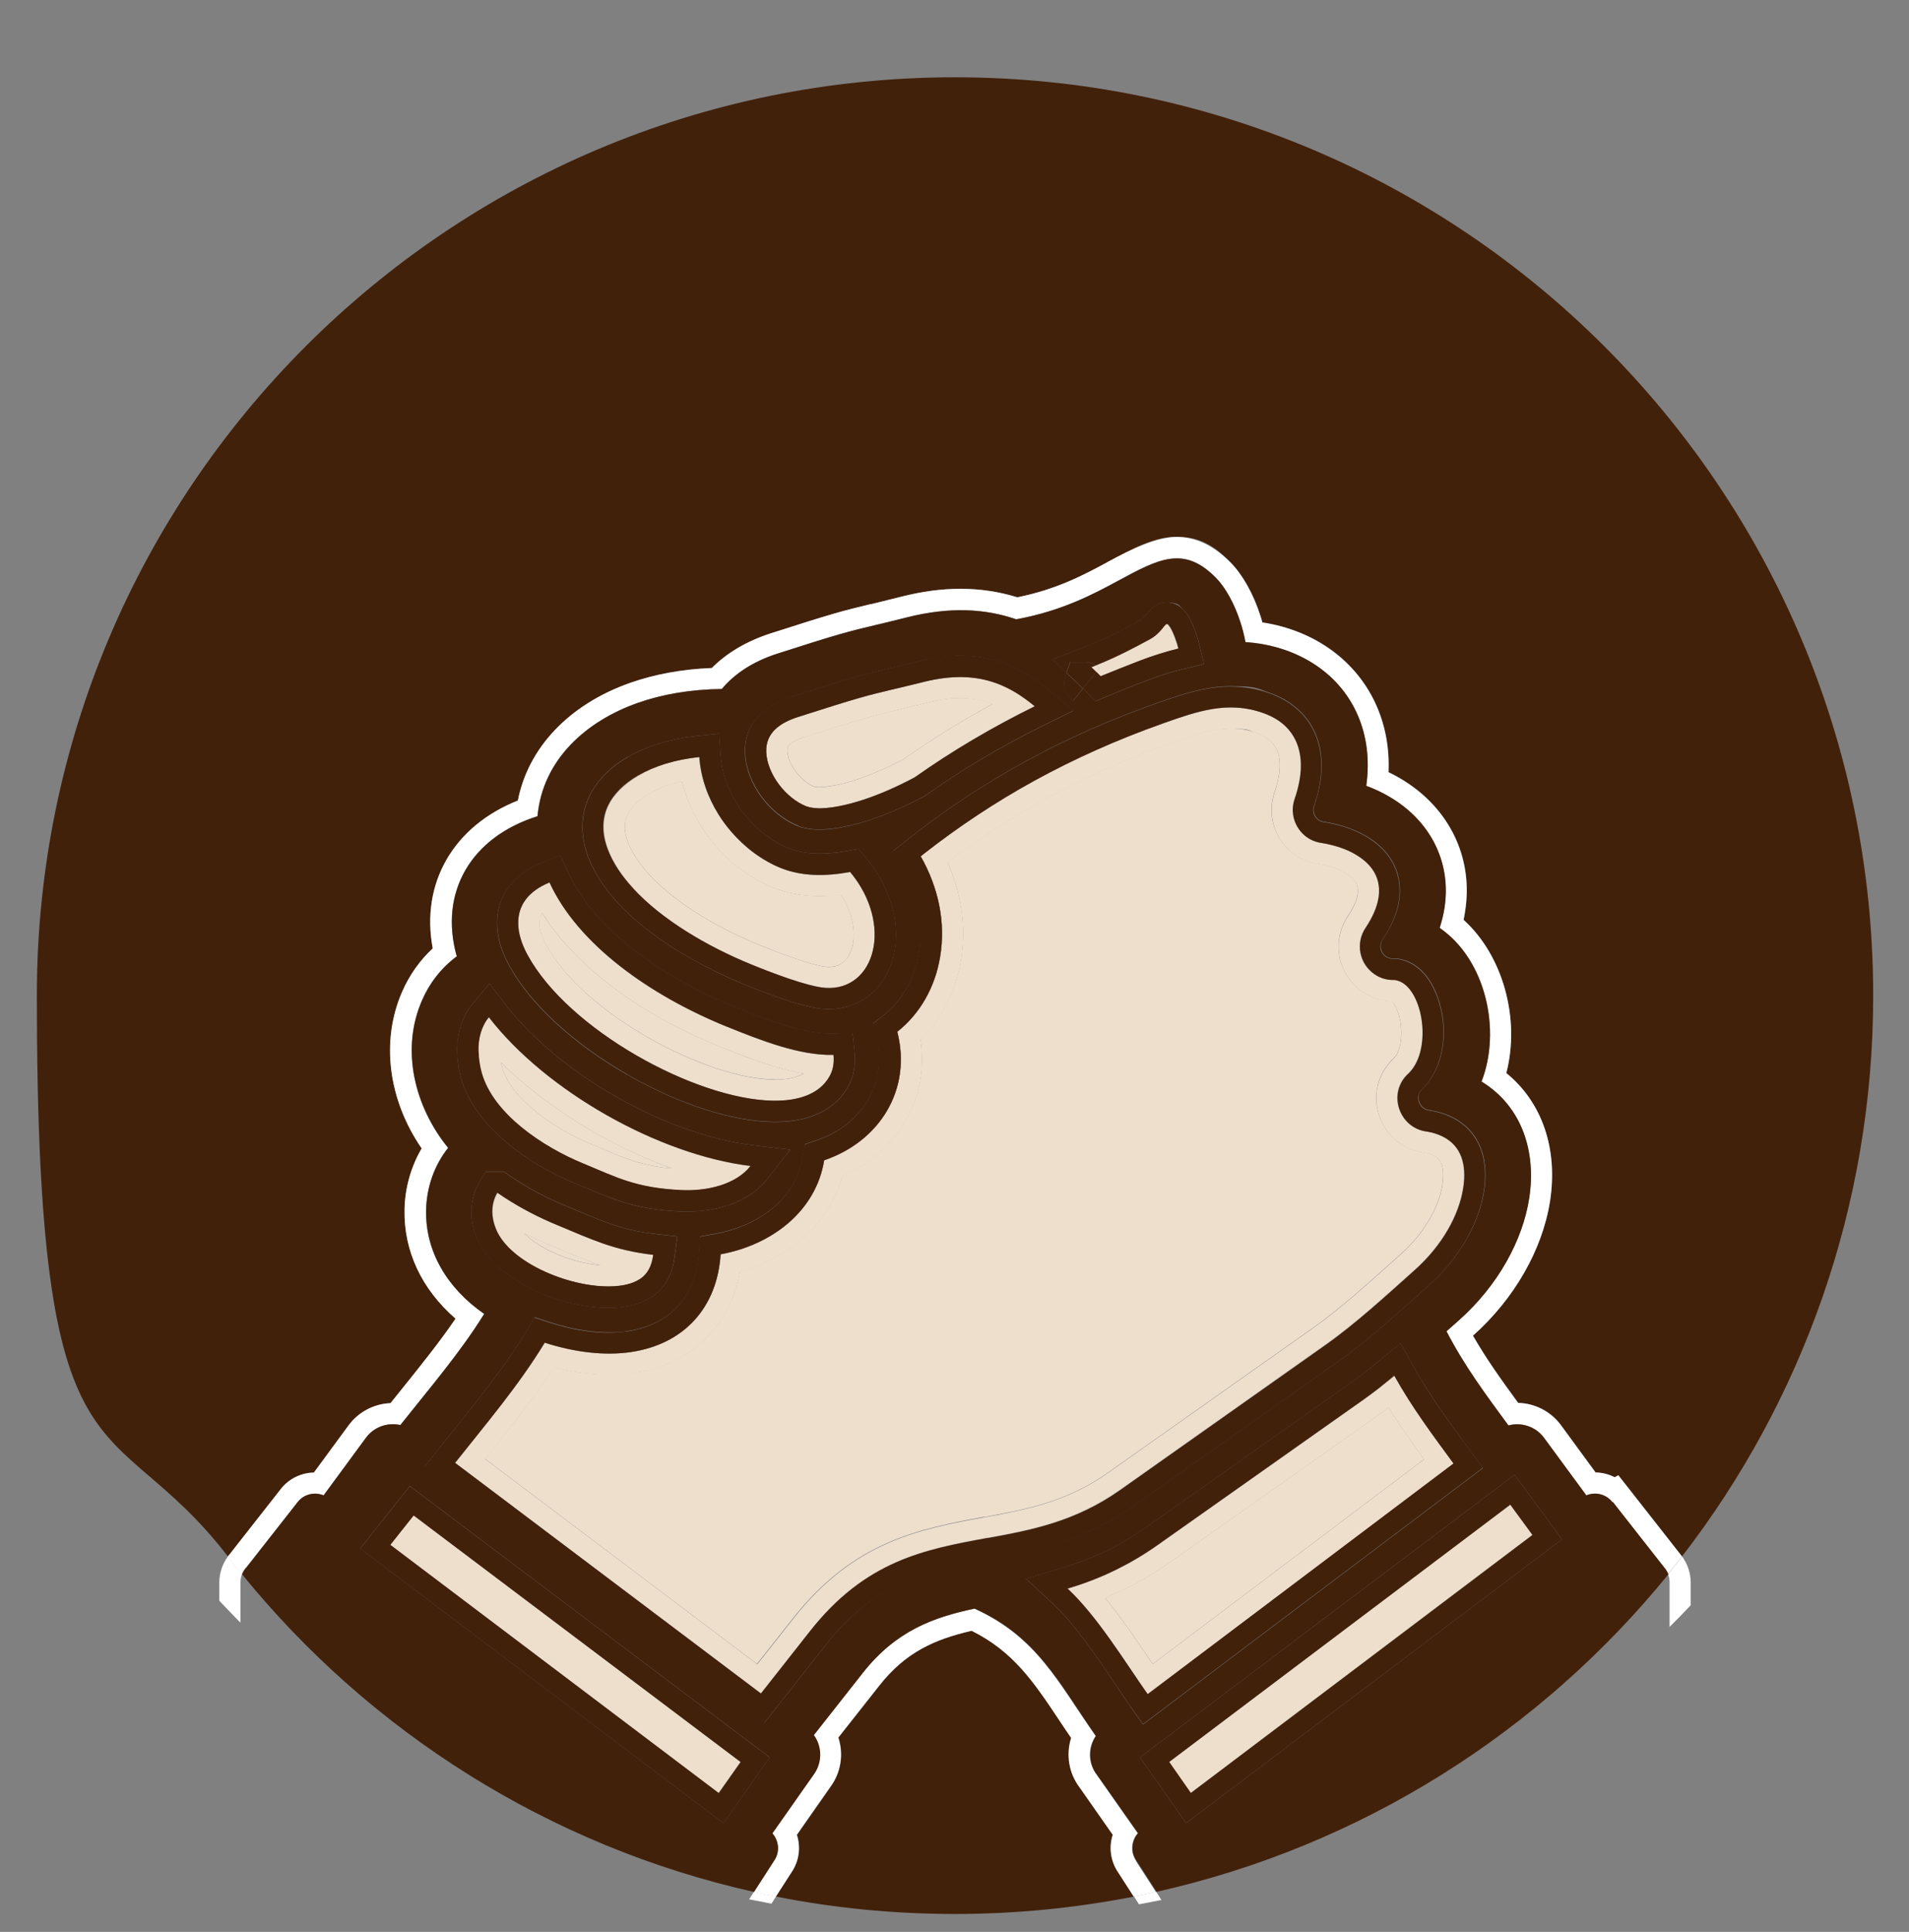 <?xml version="1.0" encoding="UTF-8"?>
<svg xmlns="http://www.w3.org/2000/svg" version="1.1" viewBox="0 0 1482.3 1500">
  <rect x="0" y="0" width="1482.3" height="1500" fill="#808080" stroke="none"/>
  <defs>
    <style>
      .cls-1 {
        fill: #eedfcd;
      }

      .cls-2 {
        fill: #fff;
      }

      .cls-3 {
        fill: #42210b;
      }

      .cls-4 {
        fill: #333;
      }
    </style>
  </defs>
  <!-- Generator: Adobe Illustrator 28.7.1, SVG Export Plug-In . SVG Version: 1.2.0 Build 142)  -->
  <g>
    <g id="Layer_1">
      <g>
        <path class="cls-3" d="M864.2,1424.6l-25.9-37c-8.3-11.1-10.5-25.4-6.4-38.2-3.1-4.6-6.1-9.1-9.1-13.5-19.8-29.8-35.7-53.6-68.2-69.7-28.9,6.7-51.4,16.7-71.8,42.7l-31.7,40.2c4.2,12.8,2.1,27.1-6.3,38.5l-25.9,37c3.1,9.6,1.8,20.4-4.2,29.2l-12.1,18.8c44.9,8.9,91.4,13.5,138.9,13.5s94-4.7,138.9-13.5l-12.1-18.8c-6-8.8-7.3-19.5-4.2-29.2Z"/>
        <path class="cls-3" d="M218,1156.2c6.2-8,15.6-12.7,25.8-12.9l26.9-36.6c7.6-10.4,19.7-16.8,32.6-17.3,3-3.7,5.9-7.4,8.9-11.1,14.3-17.7,29-35.9,41.6-54.5-26.3-22.9-40.2-52.5-39.6-84.8.4-16.8,5-33.2,13.3-47.4-26-37.8-31.9-83.5-15.1-121.8,5.6-12.9,13.6-24.1,23.7-33.5-9.5-50.6,16-95,66.1-114.8,7.9-40.9,39.7-74.6,87-91.3,19.3-6.8,40.7-10.7,63.6-11.6,11.8-11.9,27.2-20.9,45.7-26.9,48.8-15.7,55.6-17.3,77.9-22.7h.4c3.7-.9,8.2-2,24-6,15.7-3.9,30.9-5.9,45.2-5.9s29.9,2.2,44,6.6c30.9-6.2,52.4-17.8,69.8-27.2l.3-.2c19.3-10.4,36-19.5,53.6-19.5s29,6.6,42.3,20.3c9,9.2,17.5,24.4,22.7,40.8.6,1.7,1.1,3.5,1.6,5.3,41,6.3,73.8,30.2,89,65.6,6.7,15.7,9.7,32.7,8.9,50.7,5.4,2.6,10.6,5.6,15.4,8.8,33.8,22.8,50.3,59.8,44.1,99.1-.3,2.2-.7,4.4-1.2,6.7,30.5,27.6,44.1,76.6,33.2,119,27.7,22.6,40.3,58.9,33.9,99.7-5.9,37.6-27.7,75.6-59.8,104.2,10.5,18.3,22.1,34.4,35.1,52.2,13.2.3,25.6,6.7,33.3,17.4l26.8,36.6c5.2.1,10.3,1.4,14.8,3.7l2.9-1.5,47.7,60.8c.6.7,1.2,1.4,1.7,2.2,93-120.4,148.4-271.5,148.4-435.4,0-393.8-319.2-713-713-713S28.6,379.3,28.6,773.1s55.4,315,148.4,435.4c.6-.8,1.2-1.5,1.8-2.2l39.3-50.1Z"/>
        <path class="cls-2" d="M186.7,1228.8c0-2.3.4-4.5,1.2-6.5-3.7-4.6-7.3-9.1-10.9-13.8-4.3,5.8-6.7,12.8-6.7,20.2v14.2c5.4,5.8,10.9,11.4,16.4,17v-31.2Z"/>
        <path class="cls-2" d="M1295.2,1222.3c.8,2,1.2,4.1,1.2,6.4v34.5c5.6-5.5,11-11.1,16.4-16.8v-17.7c0-7.3-2.4-14.3-6.7-20.2-3.6,4.6-7.2,9.2-10.9,13.8Z"/>
        <path class="cls-2" d="M191.3,1216.9l39.7-50.6c4.9-6.3,13.3-8.2,20.2-5.3l32.8-44.6c6.3-8.6,16.9-12.2,26.8-10,22.1-27.9,46.4-56.1,65.1-86.3-28.6-19.9-45.8-48.4-45.1-80.7.4-17.5,6.2-34.5,17.1-48.2-26.1-32-37.1-76.3-20.2-114.7,5.6-12.9,14.4-24.7,26.9-34-14.1-50.3,11.6-92.8,62.7-108.8,4-44.4,38.3-74.1,77.6-87.9,19.1-6.7,41.2-10.6,65.5-10.9,9.8-11.7,24-21.3,43.3-27.5,48.5-15.6,54.9-17.1,77.1-22.4,3.9-.9,8.6-2,24.1-5.9,32.3-8,59.6-6.7,84.1,1.7,35.8-6.5,60.7-20,78.9-29.8,32-17.3,51.4-27.7,76.4-2.2,6.9,7,14.2,19.8,18.8,34.3,1.6,4.8,2.9,10,3.9,15.4,37.2,2.5,72,21.7,87.3,57,6.8,15.9,9.4,34.3,6.5,54.6,8.8,3.2,16.6,7.3,23.6,12,28,18.9,42.4,49.4,37.1,83-.7,5.1-2,10.2-3.7,15.3,36.1,24.7,48,79.7,32.5,119.3,31.8,19.4,42.6,55.1,37,90.7-5.1,32.4-24.1,67.5-54.6,94.7-3.2,2.8-6.4,5.7-9.6,8.5,14,27,30.4,48.9,48.1,73.1,10-2.7,21.2.8,27.7,9.7l32.8,44.6c7-2.9,15.4-1,20.2,5.3h.1c0,0,39.7,50.5,39.7,50.5,1.4,1.6,2.6,3.4,3.4,5.5,3.7-4.6,7.3-9.2,10.9-13.8-.6-.7-1.1-1.5-1.7-2.2l-47.7-60.8-2.9,1.5c-4.5-2.3-9.5-3.6-14.8-3.7l-26.8-36.6c-7.8-10.6-20.2-17.1-33.3-17.4-13-17.8-24.6-33.9-35.1-52.2,32.1-28.6,53.8-66.6,59.8-104.2,6.4-40.8-6.1-77.1-33.9-99.7,11-42.4-2.7-91.4-33.2-119,.5-2.3.9-4.5,1.2-6.7,6.2-39.2-10.3-76.3-44.1-99.1-4.8-3.3-10-6.2-15.4-8.8.8-18-2.2-35-8.9-50.7-15.2-35.3-48-59.3-89-65.6-.5-1.8-1-3.6-1.6-5.3-5.2-16.4-13.7-31.6-22.7-40.8-13.3-13.6-27.2-20.3-42.3-20.3s-34.3,9-53.6,19.5l-.3.2c-17.4,9.4-38.9,21-69.8,27.2-14.1-4.4-28.9-6.6-44-6.6s-29.5,2-45.2,5.9c-15.8,4-20.3,5-24,5.9h-.4c-22.4,5.4-29.1,7.1-77.9,22.8-18.5,6-33.9,15-45.7,26.9-22.9.9-44.3,4.8-63.6,11.6-47.3,16.7-79,50.3-87,91.3-50.1,19.9-75.6,64.2-66.1,114.8-10.1,9.4-18,20.6-23.7,33.5-16.8,38.3-10.9,83.9,15.1,121.8-8.3,14.2-13,30.6-13.3,47.4-.7,32.3,13.3,61.9,39.6,84.8-12.7,18.6-27.4,36.8-41.6,54.5-3,3.7-6,7.4-8.9,11.1-12.9.5-25,6.9-32.6,17.3l-26.9,36.6c-10.2.2-19.6,4.9-25.8,12.9l-39.3,50.1c-.6.7-1.3,1.5-1.8,2.2,3.6,4.6,7.2,9.2,10.9,13.8.8-2,2-3.8,3.4-5.4Z"/>
        <path class="cls-2" d="M897.7,1468.9c-5.7,1.3-11.4,2.5-17.2,3.6l3.9,6.1c5.8-1.1,11.6-2.2,17.4-3.4l-4.1-6.4Z"/>
        <path class="cls-2" d="M581.7,1474.7c5.8,1.2,11.5,2.3,17.3,3.4l3.6-5.6c-5.8-1.1-11.5-2.3-17.2-3.6l-3.7,5.8Z"/>
        <path class="cls-2" d="M882.1,1444.7c-4.6-6.6-3.8-15.4,1.3-21.3l-31.9-45.4c-6.9-9.1-6.8-21.2-.8-30.1-29.2-41.5-45.7-77-94.2-98.9-31.6,6.7-60.8,16.9-86.7,49.8l-38.1,48.4c6.5,9,6.7,21.5-.3,30.9l-31.9,45.4c5.2,5.8,5.9,14.7,1.3,21.3l-15.6,24.2c5.7,1.3,11.4,2.5,17.2,3.6l12.1-18.8c6-8.8,7.3-19.6,4.2-29.2l25.9-37c8.4-11.3,10.5-25.6,6.3-38.5l31.7-40.2c20.4-26,42.9-36,71.8-42.7,32.6,16.2,48.4,40,68.2,69.7,2.9,4.4,5.9,8.9,9.1,13.5-4.1,12.8-1.9,27.1,6.4,38.2l25.9,37c-3.1,9.6-1.8,20.4,4.2,29.2l12.1,18.8c5.8-1.1,11.5-2.3,17.2-3.6l-15.6-24.2Z"/>
        <path class="cls-2" d="M402.4,716.4c0,7.5,2.4,15.7,6.7,24.1-4.4-8.4-6.8-16.5-6.7-24.1Z"/>
        <path class="cls-2" d="M600.3,854.6c20.1.3,36-5.3,43.7-18.7-7.7,13.4-23.6,19-43.7,18.7Z"/>
        <path class="cls-2" d="M564.4,797.1c-.2,0-.4-.2-.6-.2,0,0,0,0,0,0,0,0,0,0,0,0,.2,0,.4.2.6.2Z"/>
        <path class="cls-2" d="M582.7,905.4s0,0,0,0c-71-8.6-158.7-57.9-203.2-115.5-6,7.3-8.3,16.9-8.1,26.5-.1-9.6,2.1-19.1,8.1-26.4,44.4,57.6,132.1,106.9,203.1,115.5Z"/>
        <path class="cls-2" d="M913.7,498.9c.5,1.5,1,3.1,1.3,4.6-9.7,2.3-19.7,5.5-29.9,9.4h0c-10.3,3.9-20.5,8-30.4,12.1,0,0,0,0,0,0,10-4.1,20.2-8.2,30.5-12.1,10.1-3.9,20.2-7,29.9-9.4-.4-1.6-.9-3.1-1.3-4.6-2.2-7-4.8-12.1-6.7-14-.3-.3-.6-.5-.9-.4.3,0,.6.1.9.4,1.9,1.9,4.4,7,6.7,14Z"/>
        <path class="cls-2" d="M567.5,645.4c-3.5-4.2-6.8-8.6-9.6-13.1-8.5-13.6-13.8-29-14.8-44.5,0,0,0,0,0,0,1,15.3,6.3,30.8,14.8,44.4,2.9,4.6,6.1,9,9.7,13.2Z"/>
        <path class="cls-2" d="M640.9,767c-13.9-1-42.1-11.9-57.6-18.2h0c-33.9-14-69-34.6-91.4-58.9,22.4,24.4,57.6,45.1,91.6,59,15.4,6.3,43.7,17.2,57.6,18.2,38.7,2.8,53.2-49.3,19.3-90,0,0,0,0,0,0,33.9,40.8,19.4,92.7-19.3,89.9Z"/>
        <path class="cls-2" d="M507.3,974.5s0,0,0,0h0c-30.8-3.6-47.5-11.9-74.3-23-14.7-6.1-28.6-13.4-41.2-21.5,12.6,8.3,26.6,15.5,41.3,21.6,26.8,11.1,43.4,19.4,74.2,23Z"/>
        <path class="cls-2" d="M396.2,970c-4.7-4.5-8.3-9.4-10.6-14.6-4.3-9.6-4.4-20.3.7-29h0s0,0-.1,0c-5.2,8.7-5,19.3-.7,29,2.3,5.3,6,10.2,10.7,14.7Z"/>
        <path class="cls-2" d="M803.4,548.3c-33.2,16.3-64,34.5-93.1,55.1-3.5,1.9-7.1,3.8-10.8,5.5,3.7-1.8,7.3-3.6,10.8-5.5,29-20.5,59.9-38.7,93.1-55.1-7.7-6.4-15.6-11.7-23.8-15.4-2.2-1-4.4-1.9-6.6-2.7,2.2.8,4.4,1.7,6.5,2.7,8.2,3.7,16,9,23.8,15.4Z"/>
        <path class="cls-2" d="M695.3,534.7c4.9-1.2,10.2-2.4,14.6-3.5-4.5,1.1-9.7,2.3-14.6,3.5Z"/>
        <path class="cls-2" d="M636.7,627.6c5.5,0,12-1,19.1-2.6,1.7-.4,3.5-.8,5.2-1.3-1.8.5-3.6.9-5.3,1.3-7,1.6-13.5,2.5-19,2.6Z"/>
        <polygon class="cls-2" points="303 1199.5 558 1392.2 303 1199.4 303 1199.5"/>
        <polygon class="cls-2" points="321.1 1176.6 321.1 1176.6 321.9 1177.2 321.1 1176.6"/>
        <polygon class="cls-2" points="1172.7 1168.2 907.7 1368 907.8 1368 1172.7 1168.3 1189.9 1191.8 1190 1191.8 1172.7 1168.2"/>
        <path class="cls-2" d="M1082.7,1068.2c-3,2.5-5.8,4.8-8.5,6.9,2.7-2.1,5.5-4.4,8.5-6.9h0Z"/>
        <path class="cls-2" d="M1128.6,1136.4l-237.5,179.1h0s237.5-179.1,237.5-179.1c-16.5-22.5-32.2-43.6-46-68.2h0,0c13.6,24.6,29.5,45.7,46,68.2Z"/>
        <path class="cls-2" d="M1098.2,986.3c21.5-19.1,34.6-42.7,37.9-63.8,2.9-18.4-1.4-33.1-16.1-40.2,14.6,7.2,18.8,21.9,15.9,40.2-3.3,21.1-16.4,44.7-37.9,63.8-21.3,19-45.3,41.2-68.4,57.5h0c0,0-160.3,113.1-160.3,113.1-35,24.7-69.6,31.1-102.3,37.1-49.3,9.1-95,17.5-138.3,72.6l-38,48.3h.1c0,0,38-48.2,38-48.2,43.3-55,88.9-63.5,138.3-72.6h0c32.6-5.9,67.2-12.3,102.3-37l160.3-113.2c23.2-16.4,47.2-38.5,68.4-57.5Z"/>
        <path class="cls-2" d="M1070.2,697.1c-1.1,7-4.4,14.9-10,23.2-8,11.9-4.9,28,7,36.1.6.4,1.2.8,1.9,1.1-.6-.3-1.2-.7-1.7-1.1-11.9-8-15.1-24.1-7-36.1,5.6-8.4,8.9-16.2,10-23.2,2.2-13.7-3.6-24.3-14.9-31.9-1.9-1.3-3.9-2.5-6.1-3.6,2.1,1.1,4.1,2.2,5.9,3.5,11.2,7.6,17.1,18.2,14.9,31.9Z"/>
        <path class="cls-2" d="M1093.2,833.7c-14.9,13.9-8.4,37.5,9.1,43.6-17.4-6.2-23.8-29.7-9-43.5,18.3-17,12.6-61.2-4.9-71,17.3,10,22.9,54,4.7,70.9Z"/>
        <path class="cls-2" d="M1006.4,576.1c4.9,11.2,4.9,26.2-1.3,44.2-3.8,10.8,0,22.1,8.2,28.7-8-6.6-11.8-17.8-8-28.6,6.3-18.1,6.2-33.1,1.3-44.2-4-9.4-11-15.8-19.8-20,8.6,4.2,15.6,10.6,19.6,19.9Z"/>
        <path class="cls-1" d="M601.9,838.2c7.2,0,15.8-.9,22-4.7-21.7-3.8-44.5-12.5-66.3-21.5-62.4-25.4-111.1-62.4-136.7-103.2-.6.9-1,1.8-1.4,2.7-1.9,5.4-.3,13.2,4.5,22.1,29.3,53.8,125,104.5,177.8,104.5Z"/>
        <path class="cls-1" d="M409.7,741.6c31.4,57.8,130.2,112.1,190.6,113.1,20.1.3,36-5.3,43.7-18.7,2.7-4.7,3.9-10.4,3.2-16.9-25.8.8-56.5-11.2-82.8-21.9-.2,0-.4-.2-.6-.2,0,0,0,0,0,0-58.9-24-114.9-63.4-137.1-111.7-16.9,6.9-24.3,18.1-24.3,31.2,0,7.5,2.4,15.7,6.7,24.1.2.4.4.7.6,1.1ZM419.6,711.6c.3-.9.8-1.8,1.4-2.7,25.6,40.8,74.3,77.8,136.7,103.2,21.8,8.9,44.6,17.7,66.3,21.5-6.2,3.7-14.8,4.7-22,4.7-52.8,0-148.6-50.7-177.8-104.5-4.8-8.9-6.5-16.8-4.5-22.1Z"/>
        <path class="cls-1" d="M389.9,828.7c6.8,24.3,39.6,47.4,69.1,59.6,3.3,1.4,6.3,2.7,9.3,3.9,18.1,7.7,30.6,13,53.5,15-48.6-17.4-97.5-47.4-132.8-82.2.3,1.3.6,2.5.9,3.7h0Z"/>
        <path class="cls-1" d="M374.1,833.1c8.9,31.7,47.2,57.3,78.6,70.3,25.9,10.8,40.7,19,76.2,20.7,19.7,1,42.4-4.1,53.8-18.7-71-8.6-158.7-57.9-203.1-115.5-6,7.3-8.2,16.8-8.1,26.4.1,5.8,1.1,11.5,2.5,16.9h0ZM521.8,907.2c-23-2-35.5-7.3-53.5-15-2.9-1.3-6-2.6-9.3-3.9-29.5-12.2-62.3-35.3-69.1-59.6h0c-.3-1.2-.6-2.4-.9-3.7,35.3,34.8,84.2,64.9,132.8,82.2Z"/>
        <path class="cls-1" d="M892.4,496.6h0c-11.2,6.1-24.7,13.3-41.3,20,1.1.7,2,1.4,2.7,1.9l-2.6,3.2c1.1,1.1,2.2,2.2,3.3,3.4,9.9-4.1,20.1-8.2,30.4-12.1h0c10.2-3.9,20.2-7,29.9-9.4-.4-1.6-.8-3.1-1.3-4.6-2.2-7-4.7-12.1-6.7-14-.3-.3-.6-.4-.9-.4-2.1.1-4.4,7.2-13.7,12.1Z"/>
        <path class="cls-1" d="M851.2,516.6c-1.2.5-2.4,1-3.7,1.5,1.3,1.2,2.5,2.4,3.8,3.7l2.6-3.2c-.6-.5-1.5-1.2-2.7-1.9Z"/>
        <path class="cls-1" d="M487.6,653.9c10.8,27.9,49.9,58.5,102.1,79.8,36.7,15,49.5,16.8,52.5,17,.6,0,1.2,0,1.8,0,7.4,0,12.8-3.6,16-10.6,5-10.6,4.3-28-7-45.4-5.6.7-11.1,1-16.3,1-13.2,0-25.3-2.1-35.9-6.4-22.9-9.1-43-26.4-56.8-48.5-6.7-10.9-11.6-22.5-14.5-34.3-8.4,1.9-16,4.6-22.5,8l-3,1.8c-22.6,13.2-20.2,27.7-16.4,37.5Z"/>
        <path class="cls-1" d="M495.7,602.2c-21.4,12.4-33.4,31.7-23.5,57.6,4,10.5,10.8,20.6,19.6,30.1,22.4,24.3,57.5,44.9,91.4,58.8h0c15.4,6.4,43.7,17.3,57.6,18.3,38.7,2.8,53.2-49.1,19.3-89.9-18.9,3.4-37.5,3.4-53.4-2.9-15.1-6-28.6-16.3-39.3-28.8-3.6-4.2-6.8-8.6-9.7-13.2-8.5-13.6-13.8-29-14.8-44.4-18.9,2-35,7-47.5,14.3h0ZM507,614.6c6.5-3.4,14.1-6,22.5-8,2.8,11.8,7.7,23.4,14.5,34.3,13.7,22.2,33.9,39.4,56.8,48.5,10.6,4.2,22.7,6.4,35.9,6.4s10.7-.3,16.3-1c11.3,17.4,12,34.8,7,45.4-3.3,7-8.7,10.6-16,10.6s-1.2,0-1.8,0c-3-.2-15.8-2.1-52.5-17-52.2-21.3-91.3-51.9-102.1-79.8-3.8-9.8-6.2-24.3,16.4-37.5l3-1.8Z"/>
        <path class="cls-1" d="M436.1,970.5c-3-1.3-6.2-2.6-9.5-4-6.7-2.8-13.3-5.8-19.6-9,12.4,12.5,37.2,23.1,59.4,24.8-10.2-3.3-19.8-7.4-30.3-11.8Z"/>
        <path class="cls-1" d="M385.6,955.3c2.3,5.2,6,10.1,10.6,14.6,25.3,24.4,79.3,37,100.3,23.5,6.7-4.3,9.7-10.8,10.7-19-30.8-3.6-47.4-11.9-74.2-23-14.8-6.1-28.7-13.4-41.3-21.6-1.8-1.2-3.6-2.4-5.3-3.6h0c-5.2,8.7-5,19.4-.7,29ZM426.6,966.6c3.3,1.4,6.4,2.7,9.5,4,10.6,4.4,20.1,8.5,30.3,11.8-22.2-1.7-47.1-12.3-59.4-24.8,6.4,3.2,12.9,6.2,19.6,9Z"/>
        <path class="cls-1" d="M624.4,572.4c-13.4,4.3-13.2,8.4-13,10.9.5,10.2,10.4,23.3,20.7,27.4,0,0,0,0,0,0,0,0,1.2.4,4.3.4s9.6-.8,15.9-2.2c14.6-3.4,32.1-10.3,49.5-19.6,21.7-15.3,44.4-29.4,68.9-42.6-7.7-3.2-15.9-4.7-24.8-4.7s-15.7,1.1-24.6,3.3c-3,.7-7.5,1.8-12.5,3-4,1-8.3,2-12.2,2.9l-.8.2c-19.3,4.7-25.1,6.1-71.3,20.9h0Z"/>
        <path class="cls-1" d="M619.3,556.8h0c-13.3,4.3-25.2,11.8-24.4,27.4.9,17.2,15.2,35.5,31,41.8,2.9,1.1,6.5,1.6,10.8,1.6,5.5,0,12-1,19-2.6,1.8-.4,3.5-.8,5.3-1.3,12.5-3.4,25.7-8.6,38.4-14.7,3.6-1.8,7.2-3.6,10.8-5.5,29.1-20.6,59.9-38.8,93.1-55.1-7.7-6.4-15.6-11.7-23.8-15.4-2.1-1-4.3-1.9-6.5-2.7-15.6-5.5-33.6-6.3-55.8-.8-1.9.5-4.5,1.1-7.3,1.8-4.5,1.1-9.7,2.3-14.6,3.5-.9.2-1.8.4-2.6.6-20.1,4.9-25.9,6.2-73.3,21.4ZM695.7,551.5l.8-.2c3.9-.9,8.2-2,12.2-2.9,5-1.2,9.5-2.3,12.5-3,8.8-2.2,17.1-3.3,24.6-3.3s17.1,1.6,24.8,4.7c-24.5,13.2-47.2,27.3-68.9,42.6-17.4,9.3-34.9,16.2-49.5,19.6-6.3,1.4-11.8,2.2-15.9,2.2s-4.3-.4-4.3-.4c0,0,0,0,0,0-10.3-4.1-20.1-17.2-20.7-27.4-.1-2.5-.3-6.7,13-10.9h0c46.2-14.8,52-16.2,71.3-20.9Z"/>
        <polygon class="cls-1" points="558 1392.2 575 1368.1 321.9 1177.2 321.1 1176.6 303 1199.4 558 1392.2"/>
        <polygon class="cls-1" points="907.8 1368 924.7 1392.2 924.7 1392.1 1189.9 1191.8 1172.7 1168.3 907.8 1368"/>
        <path class="cls-1" d="M895,1292l210.8-159c-9.6-13.2-18.9-26.2-27.6-40.2-3.4,2.6-6.5,4.9-9.2,6.8l-160.3,113.2c-16.2,11.5-32.7,20.5-50.7,27.8,12.4,15,24,32.1,34.6,47.8.8,1.2,1.6,2.4,2.4,3.6Z"/>
        <path class="cls-1" d="M828.9,1233.4c22.9,21.3,44.1,56.1,62.3,82.1l237.5-179.1c-16.5-22.5-32.3-43.6-46-68.2-3,2.5-5.8,4.8-8.5,6.9-1.3,1-2.5,2-3.7,3-.4.3-.9.7-1.3,1-1.4,1.1-2.8,2.1-4.1,3.1-2,1.5-3.9,2.9-5.6,4.1l-160.3,113.2c-1.5,1.1-3.1,2.1-4.6,3.2-7.6,5.1-15.1,9.6-22.5,13.4-3,1.5-5.9,3-8.8,4.4-2.9,1.4-5.8,2.7-8.7,3.9-4.3,1.8-8.7,3.5-12.9,5-4.3,1.5-8.5,2.9-12.7,4.1h0ZM908.7,1212.9l160.3-113.2c2.7-1.9,5.8-4.2,9.2-6.8,8.7,14,18,27,27.6,40.2l-210.8,159c-.8-1.2-1.6-2.4-2.4-3.6-10.6-15.7-22.2-32.8-34.6-47.8,18-7.3,34.5-16.3,50.7-27.8Z"/>
        <polygon class="cls-1" points="1082.7 1068.2 1082.7 1068.2 1082.7 1068.2 1082.7 1068.2"/>
        <path class="cls-1" d="M764.2,1177.9l8.5-1.6h0c28.7-5.3,58.1-12.1,87.3-32.7l160.3-113.2c19.4-13.8,40.2-32.4,58.6-48.9,2.8-2.5,5.6-5,8.4-7.5,17.6-15.6,29.8-35.8,32.6-54.1,3.1-20-5.2-23.5-14.1-25.1-16.4-2-29.8-13.1-35-28.9-5.3-15.9-.9-32.8,11.3-44.2,4.8-4.4,7.1-15.5,5.5-26.8-1.3-9.8-5-16-6.9-17.6-8.2-.2-16-2.7-22.7-7.3-19.3-13-24.5-39.4-11.4-58.8,4.1-6.1,6.7-11.9,7.5-16.7.8-4.9.4-10.2-7.9-15.7-5.5-3.7-13.1-6.5-21.9-8-12.6-1.6-23.7-8.7-30.5-19.5-6.9-10.9-8.4-24.2-4.1-36.5,4.6-13.1,5.2-24.5,1.8-32.3-2.7-6.3-8-10.7-16.3-13.6-6.3-2.2-12.7-3.3-19.4-3.3-14.6,0-29.1,5.1-45.9,11l-.8.3c-64.3,22.7-121.1,53-173.4,92.6,11.1,24.8,14.7,50.9,10.4,76.3-4,23.8-15,45.2-31.4,61.2,3.4,22.4-.7,44.7-11.9,63.7-10.9,18.4-28,33.2-48.8,42.2-9.5,35.4-39.4,63.2-79.6,74.3-7.4,42.5-38,72.2-82.3,78.7-6.1.9-12.6,1.4-19.2,1.4-13.7,0-28-1.9-42.8-5.7-15.6,24-33.5,46.3-50.9,67.9-.9,1.1-1.7,2.2-2.6,3.2l211.2,159.2,28.1-35.6c47.3-60,98.6-69.4,148.2-78.6Z"/>
        <path class="cls-1" d="M767,1194c32.6-6,67.2-12.4,102.3-37.1l160.3-113.2h0c23.2-16.3,47.2-38.5,68.4-57.4,21.5-19.1,34.6-42.7,37.9-63.8,2.9-18.3-1.4-33-15.9-40.2-3.4-1.6-7.3-2.9-11.8-3.7-2.1-.2-4.1-.7-5.9-1.4-17.5-6-24-29.7-9.1-43.6,18.2-17,12.6-61-4.7-70.9-1.8-1-3.6-1.6-5.6-1.9-4.7.2-9.5-.9-13.8-3.3-.6-.4-1.3-.7-1.9-1.1-11.9-8-15.1-24.1-7-36.1,5.6-8.3,8.9-16.2,10-23.2,2.2-13.7-3.7-24.4-14.9-31.9-1.8-1.2-3.8-2.4-5.9-3.5-6.4-3.2-14-5.6-22.7-7.1-5.1-.6-9.7-2.6-13.4-5.7-8.1-6.6-12-17.9-8.2-28.7,6.3-18.1,6.2-33,1.3-44.2-4-9.3-11-15.7-19.6-19.9-2-1-4-1.8-6.2-2.6-27.5-9.6-51.2-1-77,8-72.6,25.6-132.5,59.4-186.4,101.6l-2.2,1.8c13.6,24.1,19.6,51.3,15,78.3-3.9,23.2-15.4,43.8-33.2,57.9,11.5,45.2-14,85.3-56.8,99.8-6.3,39.4-40.4,65.7-80.4,73-2.7,41.8-28.9,69.9-69.7,75.9-20.3,3-43.6.2-66.9-7.3-20.2,33.2-45.5,63-69.6,93.3l237.4,179,38-48.3c43.3-55,89-63.5,138.3-72.6ZM587.9,1292.1l-211.2-159.2c.9-1.1,1.7-2.2,2.6-3.2,17.4-21.7,35.3-43.9,50.9-67.9,14.7,3.8,29.1,5.7,42.8,5.7s13.1-.5,19.2-1.4c44.3-6.5,74.9-36.2,82.3-78.7,40.2-11.1,70.1-38.9,79.6-74.3,20.8-9,37.9-23.7,48.8-42.2,11.2-19,15.3-41.3,11.9-63.7,16.4-15.9,27.4-37.3,31.4-61.2,4.3-25.4.7-51.6-10.4-76.3,52.2-39.5,109.1-69.9,173.4-92.6l.8-.3c16.8-5.9,31.3-11,45.9-11s13,1.1,19.4,3.3c8.3,2.9,13.6,7.3,16.3,13.6,3.4,7.8,2.7,19.2-1.8,32.3-4.2,12.2-2.7,25.5,4.1,36.5,6.8,10.8,17.9,17.9,30.5,19.5,8.9,1.5,16.5,4.3,21.9,8,8.2,5.6,8.7,10.9,7.9,15.7-.8,4.7-3.3,10.5-7.5,16.7-13.1,19.4-7.9,45.8,11.4,58.8,6.7,4.6,14.6,7.1,22.7,7.3,1.9,1.6,5.6,7.8,6.9,17.6,1.5,11.3-.8,22.4-5.5,26.8-12.2,11.4-16.6,28.3-11.3,44.2,5.2,15.8,18.6,26.8,35,28.9,8.9,1.6,17.2,5.1,14.1,25.1-2.8,18.2-15,38.4-32.6,54.1-2.7,2.4-5.5,4.9-8.4,7.5-18.4,16.5-39.2,35.1-58.6,48.9l-160.3,113.2c-29.2,20.6-58.6,27.4-87.3,32.8h0c0,0-8.5,1.5-8.5,1.5-49.6,9.1-101,18.5-148.2,78.6l-28.1,35.6Z"/>
        <path class="cls-3" d="M1252.1,1166.3h-.1c-4.9-6.2-13.3-8.2-20.2-5.2l-32.8-44.6c-6.5-8.9-17.7-12.4-27.7-9.7-17.8-24.2-34.1-46.1-48.1-73.1,3.1-2.8,6.4-5.6,9.6-8.5,30.6-27.2,49.6-62.3,54.6-94.7,5.6-35.6-5.2-71.3-37-90.7,15.4-39.6,3.5-94.5-32.5-119.3,1.6-5.1,2.9-10.2,3.7-15.3,5.3-33.6-9.1-64.1-37.1-83-7-4.7-14.8-8.8-23.6-12,2.8-20.4.3-38.8-6.5-54.6-15.2-35.4-50.1-54.6-87.3-57-1-5.3-2.3-10.6-3.9-15.4-4.6-14.5-11.9-27.3-18.8-34.3-25-25.6-44.4-15.1-76.4,2.2-18.2,9.8-43.1,23.3-78.9,29.8-24.5-8.5-51.8-9.7-84.1-1.7-15.5,3.9-20.2,5-24.1,5.9-22.3,5.3-28.6,6.8-77.1,22.4-19.3,6.2-33.5,15.8-43.3,27.5-24.4.3-46.4,4.1-65.5,10.9-39.3,13.9-73.6,43.6-77.6,87.9-51.1,16-76.8,58.5-62.7,108.8-12.5,9.4-21.3,21.1-26.9,34-16.9,38.4-5.8,82.7,20.2,114.7-10.9,13.7-16.7,30.7-17.1,48.2-.7,32.4,16.5,60.9,45.1,80.7-18.7,30.2-43,58.4-65.1,86.3-9.8-2.2-20.5,1.3-26.8,10l-32.8,44.6c-7-2.9-15.4-1-20.2,5.3l-39.7,50.6c-1.5,1.5-2.6,3.4-3.4,5.4,99.3,122.3,238.4,211,397.5,246.6l15.6-24.2c4.6-6.6,3.9-15.4-1.3-21.3l31.9-45.4c7-9.4,6.8-21.9.3-30.9l38.1-48.4c25.9-32.8,55.1-43.1,86.7-49.8,48.6,21.9,65.1,57.3,94.2,98.9-6,8.9-6.1,21.1.8,30.1l31.9,45.4c-5.2,5.8-5.9,14.7-1.3,21.3l15.6,24.2c159.1-35.6,298.2-124.3,397.5-246.6-.8-2-2-3.9-3.4-5.5l-39.7-50.6ZM841.5,502.7c17.5-6.7,31.7-14.4,43.1-20.6,2.8-1.5,4.2-3.3,5.8-5.3,2.3-2.9,7-8.9,15.8-8.9s9.1,1.9,12.5,5.3c1.5,1.5,5.9,5.9,10.6,20.4.7,1.9,1.3,4,1.8,6.1l3.8,16-16,3.8c-8.8,2.1-18.2,5-27.9,8.7l-2.8,1.1h0c-7.9,3-16.5,6.4-27.2,10.9l-10.3,4.3-7.8-8c-.6-.7-1.3-1.3-1.9-1.9l-7.6,9.4c-9-7.2-7.3-15.7-6.1-19l.9-2.7-11-10.3,24.4-9.4ZM614.3,541.2c46.8-15,53.6-16.8,74.5-21.8,8.4-2,18.9-4.5,24.4-5.9,11.4-2.9,22.4-4.3,32.6-4.3,14.7,0,28,2.9,40.8,8.8,9.1,4.2,18.1,10,27.4,17.7l19.4,16.2-22.7,11.2c-33,16.3-62.8,33.8-90.9,53.8l-.8.6-.9.5c-14.2,7.7-36,18-58.7,23.2-8.7,2-16.5,3-23.1,3h0c-4.9,0-9.2-.5-13.1-1.6h-.5l-3-1.1c-22.3-8.8-40.1-33-41.3-56.2-1.3-27.8,21.9-39.4,35.8-43.9ZM487.3,587.9c15-8.7,33.1-14.2,54.1-16.5l17-1.8,1.1,17.1c.8,12.4,5,25.1,12.3,36.8,9.9,16,24.9,28.8,41,35.3,6.7,2.7,14.7,4,23.6,4,6.4,0,13.4-.7,20.8-2l9.4-1.7,6.1,7.4c22.5,27,29.1,61.4,16.9,87.6-8.6,18.4-25.8,29.4-45.8,29.4h0c-1.4,0-2.7,0-4.1-.1-4.5-.3-18.2-1.3-62.6-19.4l-3.1-1.3h-.1c-25.6-10.9-49.3-24.2-68.5-38.7-24.5-18.5-40.9-38.2-48.7-58.5-11.8-30.6-.4-59.6,30.5-77.7ZM388.7,700.5c3.4-9.4,11.6-22.3,31.9-30.5l14.5-5.9,6.5,14.2c18,39.2,66.1,77.9,128.5,103.4,25.9,10.6,53,20.9,74.8,20.9.6,0,1.2,0,1.9,0l15.2-.4,1.6,15.2c1,9.7-.8,19-5.3,26.8-7.1,12.3-22.6,27-56.4,27h0c-32.3,0-74.2-13.4-115-36.8-42.1-24.1-75.5-55-91.7-84.8-9.5-17.5-11.8-34.4-6.6-49ZM358.2,837.7c-6.3-22.6-3.2-43.8,8.7-58.2l13.1-15.8,12.6,16.3c41.7,54,124.3,101,192.1,109.2l28.9,3.5-18,22.9c-12.5,16-35.2,25.1-62.1,25.1s-3.7,0-5.5-.1c-33.8-1.6-50.7-8.8-72.2-18-.7-.3-1.3-.6-2-.8l-7.4-3c-35.8-14.8-77.8-43.9-88.2-81.1ZM370.6,961.9c-6.7-15-6.1-31,1.7-44l4.8-8h14.5l4.3,2.9c13,9,27.6,16.9,43.5,23.5,3.4,1.4,6.6,2.7,9.7,4,21.4,9,35.6,15,60.3,17.8l16.6,1.9-2.3,16.6c-1.9,14.1-7.9,24.1-18.2,30.7-8.4,5.3-19.4,8.1-32.9,8.1h0c-37.8,0-87.8-21.5-101.9-53.5ZM561.8,1415.6l-282.1-213.3,38.5-48.5,279.4,210.6-35.8,51.2ZM641.6,1276.7l-48,60.9-263.8-198.9,10.4-13.2c4.4-5.5,8.8-11.1,13.3-16.6,19.3-24,39.2-48.9,55.1-75l6.7-11.1,12.3,4c15.6,5,31.2,7.7,45.1,7.7s9.8-.3,14.4-1c33.3-4.9,53.6-27,55.7-60.7l.8-12.8,12.6-2.3c28.7-5.3,61.4-23.7,67.1-59.5l1.6-9.8,9.4-3.2c36.1-12.2,55.1-45.2,46.2-80.2l-2.6-10.3,8.4-6.6c14.3-11.3,23.9-28.2,27.2-47.7,3.8-22.4-.7-45.7-13.1-67.4l-6.9-12.2,13.3-10.7c57.4-44.9,119.9-79,191.1-104.1l.8-.3c18-6.3,36.7-12.9,56.9-12.9s20.3,1.7,30.2,5.1c16.9,5.9,29.3,16.9,35.6,31.6,6.8,15.6,6.4,35-.9,56.1-1.3,3.7,0,6.7.9,8.1,1.6,2.5,4.1,4.1,7,4.4h.4s.4.1.4.1c13.8,2.3,25.7,6.8,35.3,13.2,17.2,11.6,25,28.7,21.9,48.1-1.5,9.7-5.8,19.7-12.7,29.9-1.4,2.1-1.9,4.6-1.4,7.1.5,2.5,1.9,4.7,4.1,6.1,1.6,1.1,3.4,1.6,5.3,1.6s.3,0,.4,0h1.3c0,0,1.3,0,1.3,0,14.4,1.6,26.2,13.1,32.2,31.5,10.1,30.5.6,57.6-12.4,69.7-3.9,3.6-3.2,7.8-2.5,9.9.5,1.4,2.4,6,8,6.6h.6c0,0,.6.2.6.2,31.1,5.5,46.5,28.9,41.2,62.6-4,25.9-19.8,52.7-43.2,73.5-2.9,2.6-5.8,5.2-8.8,7.9-18.9,16.9-40.3,36.1-61.1,50.8l-11.2,7.9h0c0,0-149.1,105.2-149.1,105.2-38.1,26.9-75.6,33.8-108.8,39.8-47.7,8.8-88.8,16.3-128.4,66.6ZM877.7,1324.9c-4-5.7-8.1-11.7-12.3-18.1-14.6-21.6-31.1-46-47.7-61.4l-21.1-19.6,27.6-8.2c24.5-7.3,45.3-17.3,65.6-31.6l160.3-113.2c5.5-3.9,13-9.8,22.2-17.3l15.2-12.5,9.6,17.3c12.3,22.1,26.6,41.6,41.7,62.3l12.7,17.3-264,199.1-9.8-13.9ZM921,1415.5l-35.8-51,290.9-219.4,36.7,50.1-291.8,220.3Z"/>
        <path class="cls-3" d="M486.9,834.2c40.8,23.4,82.7,36.8,115,36.8h0c33.8,0,49.3-14.6,56.4-27,4.5-7.8,6.3-17.1,5.3-26.8l-1.6-15.2-15.2.4c-.6,0-1.2,0-1.9,0-21.8,0-48.9-10.3-74.8-20.9-62.4-25.5-110.4-64.1-128.5-103.4l-6.5-14.2-14.5,5.9c-20.2,8.2-28.5,21.1-31.9,30.5-5.2,14.5-2.9,31.5,6.6,49,16.2,29.7,49.6,60.7,91.7,84.8ZM426.7,685.2c22.2,48.3,78.2,87.6,137.1,111.7,0,0,0,0,0,0,.2,0,.4.2.6.2,26.3,10.7,57,22.6,82.8,21.9.7,6.5-.5,12.2-3.2,16.9-7.7,13.4-23.6,19-43.7,18.7-60.4-.9-159.2-55.2-190.6-113.1-.2-.4-.4-.7-.6-1.1-4.4-8.4-6.8-16.5-6.7-24.1,0-13.1,7.4-24.3,24.3-31.2Z"/>
        <path class="cls-3" d="M446.4,918.8l7.4,3c.7.3,1.3.6,2,.8,21.5,9.1,38.4,16.3,72.2,18,1.8,0,3.7.1,5.5.1,26.9,0,49.6-9.2,62.1-25.1l18-22.9-28.9-3.5c-67.9-8.2-150.5-55.2-192.1-109.2l-12.6-16.3-13.1,15.8c-11.9,14.4-15.1,35.6-8.7,58.2,10.4,37.2,52.4,66.3,88.2,81.1ZM371.5,816.3c-.2-9.6,2-19.1,8.1-26.5,44.5,57.6,132.2,106.9,203.2,115.5,0,0,0,0,0,0,0,0,0,0,0,0-11.5,14.6-34.2,19.7-53.9,18.7-35.5-1.7-50.2-10-76.2-20.7h0c-31.4-12.9-69.8-38.5-78.6-70.2-1.5-5.3-2.4-11.2-2.5-16.9Z"/>
        <path class="cls-3" d="M831,514.1h11.6c3.7,0,6.5,1.2,8.6,2.4,16.5-6.6,30-13.9,41.2-19.9,9.4-5,11.7-12.2,13.8-12.1.3,0,.6.1.9.4,1.9,1.9,4.4,7,6.7,14,.4,1.5.9,3.1,1.3,4.6-9.7,2.4-19.8,5.5-29.9,9.4-10.3,4-20.5,8-30.5,12.1,0,0,0,0,0,0,0,0,0,0-.1,0-1.1-1.1-2.2-2.2-3.3-3.3l-10.4,12.8c.6.6,1.2,1.2,1.9,1.9l7.8,8,10.3-4.3c10.8-4.5,19.3-7.9,27.2-10.9h0l2.8-1.1c9.7-3.7,19-6.6,27.9-8.7l16-3.8-3.8-16c-.5-2.1-1.1-4.2-1.8-6.1-4.7-14.5-9.2-18.9-10.6-20.4-3.4-3.4-7.8-5.3-12.5-5.3-8.7,0-13.5,6-15.8,8.9-1.5,1.9-3,3.8-5.8,5.3-11.4,6.2-25.6,13.8-43.1,20.6l-24.4,9.4,11,10.3,2.9-8.3Z"/>
        <path class="cls-3" d="M505.5,724c19.2,14.5,42.8,27.8,68.5,38.6h.1c0,.1,3.1,1.4,3.1,1.4,44.4,18.1,58.1,19.1,62.6,19.4,1.4,0,2.8.1,4.1.1h0c20,0,37.2-11,45.8-29.4,12.3-26.2,5.6-60.5-16.9-87.6l-6.1-7.4-9.4,1.7c-7.4,1.4-14.4,2-20.8,2-9,0-16.9-1.4-23.6-4-16.2-6.5-31.1-19.4-41-35.3-7.3-11.7-11.5-24.5-12.3-36.8l-1.1-17.1-17,1.8c-20.9,2.2-39.1,7.8-54.1,16.5-30.9,18-42.4,47.1-30.5,77.7,7.8,20.3,24.2,40,48.7,58.5ZM495.6,602.1c12.5-7.3,28.6-12.3,47.5-14.3,0,0,0,0,0,0,0,0,0,0,0,0,1,15.4,6.3,30.8,14.8,44.5,2.8,4.6,6.1,9,9.6,13.1,10.7,12.5,24.2,22.7,39.2,28.7,15.9,6.4,34.6,6.4,53.4,2.9,0,0,0,0,0,0,0,0,0,0,0,0,34,40.7,19.4,92.7-19.3,90-13.9-1-42.1-11.9-57.6-18.2-34-13.9-69.2-34.6-91.6-59-8.8-9.6-15.7-19.7-19.7-30.2-10-25.8,2.1-45.1,23.5-57.6Z"/>
        <path class="cls-3" d="M472.5,1015.5h0c13.5,0,24.5-2.7,32.9-8.1,10.3-6.5,16.3-16.6,18.2-30.7l2.3-16.6-16.6-1.9c-24.7-2.9-38.8-8.8-60.3-17.8-3.1-1.3-6.3-2.6-9.7-4-15.9-6.6-30.6-14.5-43.5-23.5l-4.3-2.9h-14.5l-4.8,8c-7.7,13-8.3,29.1-1.7,44,14.1,32,64.1,53.5,101.9,53.5ZM386.3,926.2s0,0,.1,0h0c1.7,1.2,3.5,2.4,5.3,3.6,12.6,8.2,26.5,15.5,41.2,21.5,26.8,11.1,43.5,19.4,74.3,23h0s0,0,0,0c0,0,0,0,0,0-1.1,8.2-4,14.8-10.7,19-21.1,13.5-75.1.9-100.4-23.6-4.7-4.5-8.4-9.5-10.7-14.7-4.3-9.7-4.4-20.3.7-29Z"/>
        <path class="cls-3" d="M619.8,641.3l3,1.1h.5c3.9,1.1,8.2,1.6,13.1,1.6h0c6.6,0,14.4-1,23.1-3,22.7-5.1,44.5-15.4,58.7-23.2l.9-.5.8-.6c28.1-19.9,57.8-37.5,90.9-53.8l22.7-11.2-19.4-16.2c-9.3-7.7-18.2-13.5-27.4-17.7-12.7-5.9-26.1-8.8-40.8-8.8s-21.1,1.5-32.6,4.3c-5.5,1.4-16,3.9-24.4,5.9-21,5-27.7,6.8-74.5,21.8-14,4.5-37.2,16.1-35.8,43.9,1.2,23.2,19,47.4,41.3,56.2ZM619.3,556.8c47.5-15.2,53.2-16.6,73.3-21.4.9-.2,1.8-.4,2.7-.6,4.9-1.2,10.2-2.4,14.6-3.5,2.9-.7,5.4-1.3,7.3-1.8,22.2-5.6,40.3-4.8,55.9.8,2.3.8,4.5,1.7,6.6,2.7,8.2,3.7,16,9,23.8,15.4-33.2,16.4-64.1,34.6-93.1,55.1-3.5,1.9-7.2,3.8-10.8,5.5-12.7,6.2-25.9,11.4-38.4,14.7-1.8.5-3.5.9-5.2,1.3-7.1,1.6-13.6,2.5-19.1,2.6-4.3,0-8-.5-10.9-1.6h0c-15.7-6.2-30.1-24.6-31-41.8-.7-15.5,11.1-23.1,24.4-27.4Z"/>
        <path class="cls-3" d="M279.7,1202.4l282.1,213.3,35.8-51.2-279.4-210.6-38.5,48.5ZM321.1,1176.6l.8.6,253.2,190.9-16.9,24.2h0,0s-255.1-192.8-255.1-192.8h0s0,0,0,0l18.1-22.8h0Z"/>
        <polygon class="cls-3" points="558 1392.3 558.1 1392.3 558 1392.2 558 1392.3"/>
        <path class="cls-3" d="M885.2,1364.5l35.8,51,291.8-220.3-36.7-50.1-290.9,219.4ZM1190,1191.9l-265.3,200.3-16.9-24.1h0s0,0,0,0l264.9-199.8,17.3,23.6h0s0,0,0,0Z"/>
        <path class="cls-3" d="M1151.5,1139.8l-12.7-17.3c-15.2-20.6-29.5-40.1-41.7-62.3l-9.6-17.3-15.2,12.5c-9.2,7.6-16.7,13.4-22.2,17.3l-160.3,113.2c-20.3,14.3-41.1,24.4-65.6,31.6l-27.6,8.2,21.1,19.6c16.6,15.4,33.1,39.9,47.7,61.4,4.3,6.3,8.3,12.3,12.3,18.1l9.8,13.9,264-199.1ZM828.9,1233.4c4.2-1.3,8.5-2.6,12.7-4.1,4.3-1.5,8.6-3.2,12.9-5,2.9-1.2,5.8-2.5,8.7-3.9,2.9-1.4,5.9-2.8,8.8-4.4,7.4-3.9,14.9-8.3,22.5-13.4,1.5-1,3.1-2.1,4.6-3.2l160.3-113.2c1.7-1.2,3.6-2.6,5.6-4.1,1.3-1,2.6-2,4.1-3.1.4-.3.8-.7,1.3-1,1.2-.9,2.5-1.9,3.7-3,2.7-2.1,5.5-4.4,8.5-6.9h0s0,0,0,0c13.7,24.6,29.5,45.7,46,68.2l-237.5,179.1h0s0,0,0,0c-18.2-26-39.4-60.8-62.3-82.1Z"/>
        <path class="cls-3" d="M1027.8,1065h0c0,0,11.2-7.8,11.2-7.8,20.8-14.7,42.2-33.8,61.1-50.8,3-2.7,5.9-5.3,8.8-7.9,23.4-20.8,39.2-47.6,43.2-73.5,5.3-33.7-10.2-57.1-41.2-62.6h-.6c0,0-.6-.2-.6-.2-5.6-.6-7.5-5.2-8-6.6-.7-2.2-1.3-6.3,2.5-9.9,13-12.2,22.5-39.2,12.4-69.7-6.1-18.4-17.8-29.8-32.2-31.5h-1.3c0-.1-1.3,0-1.3,0-.1,0-.3,0-.4,0-1.9,0-3.6-.6-5.3-1.6-2.1-1.4-3.6-3.6-4.1-6.1-.5-2.5,0-5,1.4-7.1,6.9-10.1,11.1-20.2,12.7-29.9,3.1-19.4-4.7-36.5-21.9-48.1-9.6-6.5-21.4-10.9-35.3-13.2h-.4c0,0-.4-.1-.4-.1-2.9-.3-5.4-2-7-4.4-.9-1.4-2.2-4.4-.9-8.1,7.4-21.1,7.7-40.5.9-56.1-6.3-14.7-18.6-25.6-35.6-31.6-9.9-3.5-19.8-5.1-30.2-5.1-20.3,0-38.9,6.6-56.9,12.9l-.8.3c-71.2,25.1-133.7,59.2-191.1,104.1l-13.3,10.7,6.9,12.2c12.3,21.8,16.9,45.1,13.1,67.4-3.3,19.5-12.9,36.4-27.2,47.7l-8.4,6.6,2.6,10.3c8.9,35-10.1,68-46.2,80.2l-9.4,3.2-1.6,9.8c-5.7,35.8-38.4,54.2-67.1,59.5l-12.6,2.3-.8,12.8c-2.2,33.7-22.5,55.8-55.7,60.7-4.5.7-9.4,1-14.4,1-13.9,0-29.5-2.7-45.1-7.7l-12.3-4-6.7,11.1c-15.9,26.2-35.8,51-55.1,75-4.4,5.5-8.9,11.1-13.3,16.6l-10.4,13.2,263.8,198.9,48-60.9c39.6-50.2,80.7-57.8,128.4-66.6,33.1-6.1,70.6-13,108.8-39.8l149.1-105.3ZM767.2,1194.1h0c-49.4,9-95,17.5-138.3,72.5l-38,48.3h-.1c0,0,0,0,0,0l-237.5-179.1c24.1-30.4,49.5-60.2,69.6-93.3,23.3,7.5,46.6,10.3,66.9,7.3,40.8-6,67-34,69.7-75.9,40-7.3,74.1-33.6,80.4-73,42.7-14.5,68.3-54.6,56.8-99.8,17.8-14.1,29.3-34.6,33.2-57.9,4.6-27.1-1.3-54.2-15-78.3l2.2-1.8c53.9-42.2,113.8-75.9,186.4-101.6,25.8-9.1,49.6-17.6,77-8,2.2.8,4.3,1.6,6.3,2.6,8.7,4.2,15.8,10.7,19.8,20,4.9,11.2,4.9,26.2-1.3,44.2-3.7,10.8,0,22,8,28.6,3.7,3,8.2,5,13.2,5.6,8.8,1.5,16.5,3.9,22.9,7.2,2.2,1.1,4.2,2.3,6.1,3.6,11.3,7.6,17.1,18.2,14.9,31.9-1.1,7-4.4,14.8-10,23.2-8,11.9-4.9,28,7,36.1.6.4,1.1.7,1.7,1.1,4.3,2.4,9,3.5,13.6,3.3,2,.2,4,.9,5.8,1.9,17.4,9.8,23.2,54,4.9,71-14.8,13.8-8.4,37.3,9,43.5,1.8.6,3.7,1.1,5.8,1.3,4.6.8,8.5,2.1,11.9,3.8,14.7,7.2,19,21.9,16.1,40.2-3.3,21.1-16.4,44.7-37.9,63.8-21.3,19-45.3,41.1-68.4,57.5l-160.3,113.2c-35,24.7-69.6,31.1-102.3,37.1Z"/>
        <path class="cls-3" d="M828,522.4l-.9,2.7c-1.2,3.3-2.9,11.8,6.1,19l7.6-9.4c-1.7-1.7-3.2-3.2-4.7-4.6l-8.1-7.6Z"/>
        <path class="cls-3" d="M843.5,531.2c-1.4-1.2-.8-.7,0,0h0Z"/>
        <path class="cls-3" d="M847.4,518c1.3-.5,2.5-1,3.8-1.5-2-1.2-4.8-2.4-8.6-2.4h-11.6l-2.9,8.3,8.1,7.6c1.5,1.4,3,2.9,4.7,4.6l10.4-12.8c-1.3-1.3-2.6-2.5-3.9-3.7ZM843.5,531.2c-.8-.7-1.4-1.2,0,0-1.5-1.2-.8-.7,0,0Z"/>
        <path class="cls-3" d="M647.2,819c-25.8.7-56.5-11.2-82.8-21.9,26.3,10.7,57,22.7,82.8,21.9Z"/>
        <path class="cls-3" d="M426.7,685.2c-16.9,6.8-24.3,18.1-24.3,31.2,0-13.1,7.4-24.3,24.3-31.2Z"/>
        <path class="cls-3" d="M563.8,796.9c-58.9-24.1-114.9-63.4-137.1-111.7,22.2,48.3,78.2,87.7,137.1,111.7Z"/>
        <path class="cls-3" d="M409.7,741.6c-.2-.4-.4-.7-.6-1.1.2.4.4.7.6,1.1,31.4,57.8,130.2,112.1,190.6,113.1-60.4-1-159.2-55.3-190.6-113.1Z"/>
        <path class="cls-3" d="M452.7,903.6h0c25.9,10.6,40.7,18.9,76.2,20.6,19.7,1,42.4-4.1,53.9-18.7,0,0,0,0,0,0-11.5,14.6-34.2,19.6-53.8,18.7-35.5-1.7-50.2-9.9-76.2-20.7-31.4-13-69.7-38.6-78.6-70.3h0c-1.5-5.3-2.4-11-2.5-16.8,0,5.8,1,11.6,2.5,16.9,8.8,31.7,47.2,57.3,78.6,70.3Z"/>
        <path class="cls-3" d="M892.5,496.6h0c9.3-5,11.6-12,13.7-12.1-2.1,0-4.4,7.1-13.8,12.1-11.2,6.1-24.7,13.3-41.2,19.9,0,0,0,0,0,0,16.6-6.7,30.1-13.9,41.3-20Z"/>
        <path class="cls-3" d="M851.2,521.8c1.1,1.1,2.2,2.2,3.3,3.3,0,0,0,0,.1,0-1.1-1.1-2.2-2.2-3.3-3.4h0Z"/>
        <path class="cls-3" d="M851.2,521.8h0c-1.2-1.3-2.5-2.6-3.8-3.7,1.3-.5,2.5-1,3.7-1.5,0,0,0,0,0,0-1.3.5-2.5,1-3.8,1.5,1.3,1.2,2.6,2.5,3.9,3.7Z"/>
        <path class="cls-3" d="M491.9,689.9c-8.7-9.5-15.5-19.6-19.6-30.1-10-25.9,2.1-45.1,23.5-57.6h0c12.4-7.3,28.5-12.4,47.5-14.4,0,0,0,0,0,0-19,2-35,7-47.5,14.3-21.4,12.4-33.4,31.8-23.5,57.6,4.1,10.5,10.9,20.7,19.7,30.2Z"/>
        <path class="cls-3" d="M606.8,674.2c15.9,6.3,34.5,6.4,53.4,2.9,0,0,0,0,0,0-18.9,3.4-37.6,3.4-53.4-2.9-15-6-28.6-16.2-39.2-28.7,10.6,12.5,24.2,22.7,39.3,28.8Z"/>
        <path class="cls-3" d="M496.6,993.5c-21.1,13.5-75,.9-100.3-23.5,25.2,24.5,79.2,37.1,100.4,23.6,6.7-4.3,9.6-10.9,10.7-19,0,0,0,0,0,0-1.1,8.1-4,14.7-10.7,19Z"/>
        <path class="cls-3" d="M386.4,926.3h0c1.8,1.2,3.5,2.4,5.3,3.6-1.8-1.2-3.6-2.4-5.3-3.6Z"/>
        <path class="cls-3" d="M699.5,609c-12.7,6.1-25.9,11.4-38.4,14.7,12.5-3.3,25.7-8.6,38.4-14.7Z"/>
        <path class="cls-3" d="M773.1,530.2c-15.6-5.6-33.7-6.3-55.9-.8-1.9.5-4.4,1.1-7.3,1.8,2.9-.7,5.4-1.3,7.3-1.8,22.2-5.5,40.2-4.8,55.8.8Z"/>
        <path class="cls-3" d="M625.8,626h0c2.9,1.1,6.6,1.7,10.9,1.6-4.3,0-7.9-.5-10.8-1.6-15.7-6.3-30.1-24.7-31-41.8-.7-15.5,11.1-23.1,24.4-27.4h0c47.5-15.2,53.2-16.6,73.3-21.4.9-.2,1.7-.4,2.6-.6-.9.2-1.8.4-2.7.6-20.1,4.8-25.9,6.2-73.3,21.4-13.3,4.3-25.2,11.8-24.4,27.4.9,17.2,15.2,35.6,31,41.8Z"/>
        <polygon class="cls-3" points="558 1392.2 558.1 1392.3 575 1368.1 321.9 1177.2 575 1368.1 558 1392.2"/>
        <polygon class="cls-3" points="303 1199.4 321.1 1176.6 303 1199.4 303 1199.4"/>
        <polygon class="cls-3" points="924.7 1392.2 1190 1191.9 1189.9 1191.8 924.7 1392.1 924.7 1392.2"/>
        <polygon class="cls-3" points="907.7 1368.1 924.7 1392.2 907.8 1368 907.7 1368.1"/>
        <path class="cls-3" d="M1065.1,1082.2c-2,1.5-3.9,2.9-5.6,4.1l-160.3,113.2,160.3-113.2c1.7-1.2,3.6-2.6,5.6-4.1Z"/>
        <path class="cls-3" d="M1065.1,1082.2c1.3-1,2.6-2,4.1-3.1-1.4,1.1-2.8,2.1-4.1,3.1Z"/>
        <path class="cls-3" d="M891.2,1315.5c-18.2-26-39.4-60.8-62.3-82.1h0c4.2-1.3,8.5-2.6,12.7-4.1-4.3,1.5-8.5,2.9-12.7,4.1,22.9,21.3,44.1,56.1,62.3,82.1h0Z"/>
        <path class="cls-3" d="M872.1,1216.1c7.4-3.9,14.9-8.3,22.5-13.4-7.6,5.1-15.1,9.6-22.5,13.4Z"/>
        <path class="cls-3" d="M1082.8,760.9c2,.2,3.8.9,5.6,1.9-1.8-1-3.7-1.7-5.8-1.9-4.6.2-9.3-.9-13.6-3.3,4.3,2.5,9.1,3.5,13.8,3.3Z"/>
        <path class="cls-3" d="M1049.3,661.7c-6.4-3.3-14.1-5.7-22.9-7.2-5.1-.6-9.6-2.6-13.2-5.6,3.7,3,8.3,5.1,13.4,5.7,8.7,1.5,16.3,3.9,22.7,7.1Z"/>
        <path class="cls-3" d="M422.9,1042.5c23.3,7.5,46.6,10.3,66.9,7.3,40.8-6,67-34,69.7-75.9,40-7.3,74.1-33.7,80.4-73,42.8-14.5,68.4-54.6,56.8-99.8,17.8-14.1,29.3-34.6,33.2-57.9,4.6-27-1.3-54.2-15-78.3l2.2-1.8c53.9-42.2,113.8-75.9,186.4-101.6,25.8-9.1,49.5-17.6,77-8,2.1.7,4.2,1.6,6.2,2.6-2-1-4.1-1.9-6.3-2.6-27.4-9.6-51.2-1-77,8-72.6,25.6-132.5,59.4-186.4,101.6l-2.2,1.8c13.6,24.1,19.6,51.2,15,78.3-3.9,23.2-15.4,43.8-33.2,57.9,11.5,45.2-14.1,85.3-56.8,99.8-6.3,39.4-40.4,65.7-80.4,73-2.7,41.8-28.9,69.9-69.7,75.9-20.2,3-43.6.2-66.9-7.3-20.1,33.1-45.5,63-69.6,93.3l237.5,179.1h0s-237.4-179-237.4-179c24.1-30.4,49.4-60.1,69.6-93.3Z"/>
        <path class="cls-3" d="M1120,882.3c-3.4-1.7-7.4-2.9-11.9-3.8-2-.2-4-.7-5.8-1.3,1.9.7,3.8,1.1,5.9,1.4,4.5.8,8.4,2,11.8,3.7Z"/>
        <path class="cls-4" d="M843.5,531.2c-.8-.7-1.5-1.2,0,0h0Z"/>
      </g>
    </g>
  </g>
</svg>